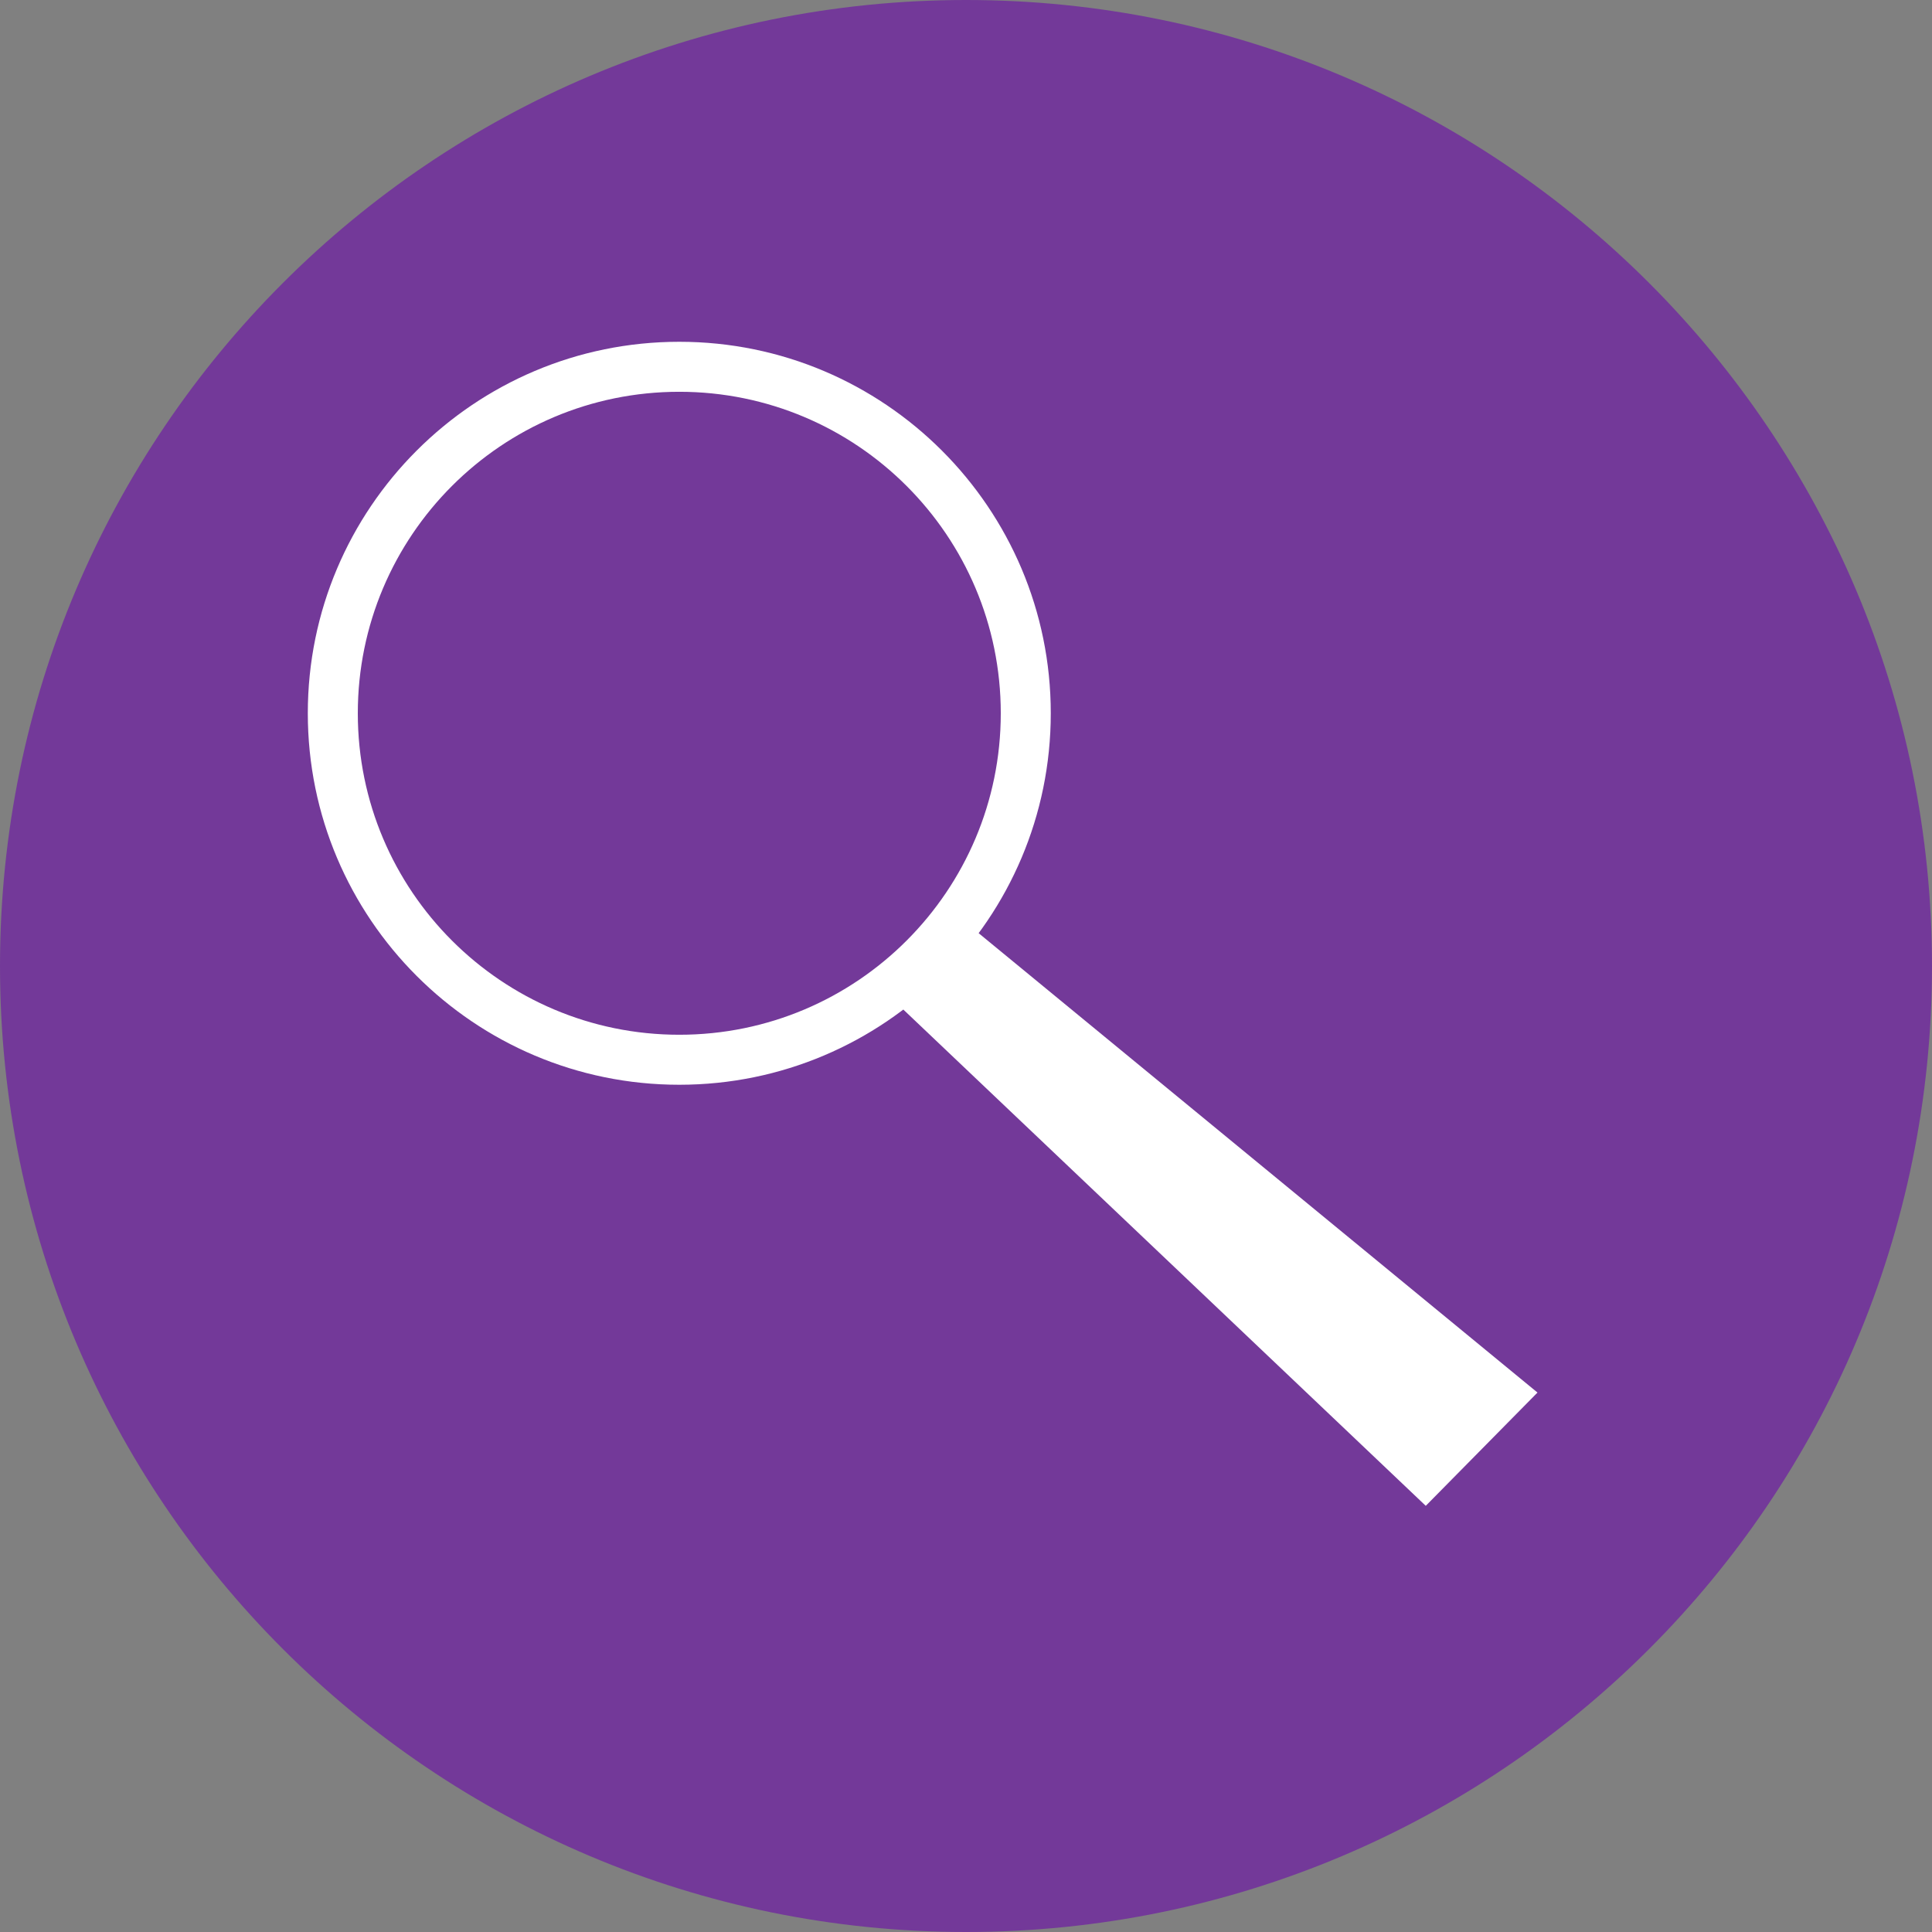 <svg width="75" height="75" viewBox="0 0 75 75" fill="none" xmlns="http://www.w3.org/2000/svg">
<rect x="0" y="0" width="75" height="75" fill="#808080" stroke="none"/>
<path d="M37.5 75C58.211 75 75 58.211 75 37.5C75 16.789 58.211 0 37.5 0C16.789 0 0 16.789 0 37.5C0 58.211 16.789 75 37.5 75Z" fill="#733999"/>
<path d="M26.37 13.268C18.409 13.268 11.949 19.728 11.949 27.689C11.949 35.65 18.409 42.11 26.37 42.11C34.331 42.11 40.791 35.65 40.791 27.689C40.791 19.728 34.331 13.268 26.37 13.268ZM26.37 40.169C19.486 40.169 13.89 34.589 13.89 27.689C13.89 20.805 19.47 15.209 26.37 15.209C33.254 15.209 38.85 20.79 38.85 27.689C38.85 34.573 33.27 40.169 26.37 40.169Z" fill="white"/>
<path d="M34.452 38.607L37.53 35.847L59.685 54.059L55.348 58.456L34.452 38.607Z" fill="white"/>
</svg>
